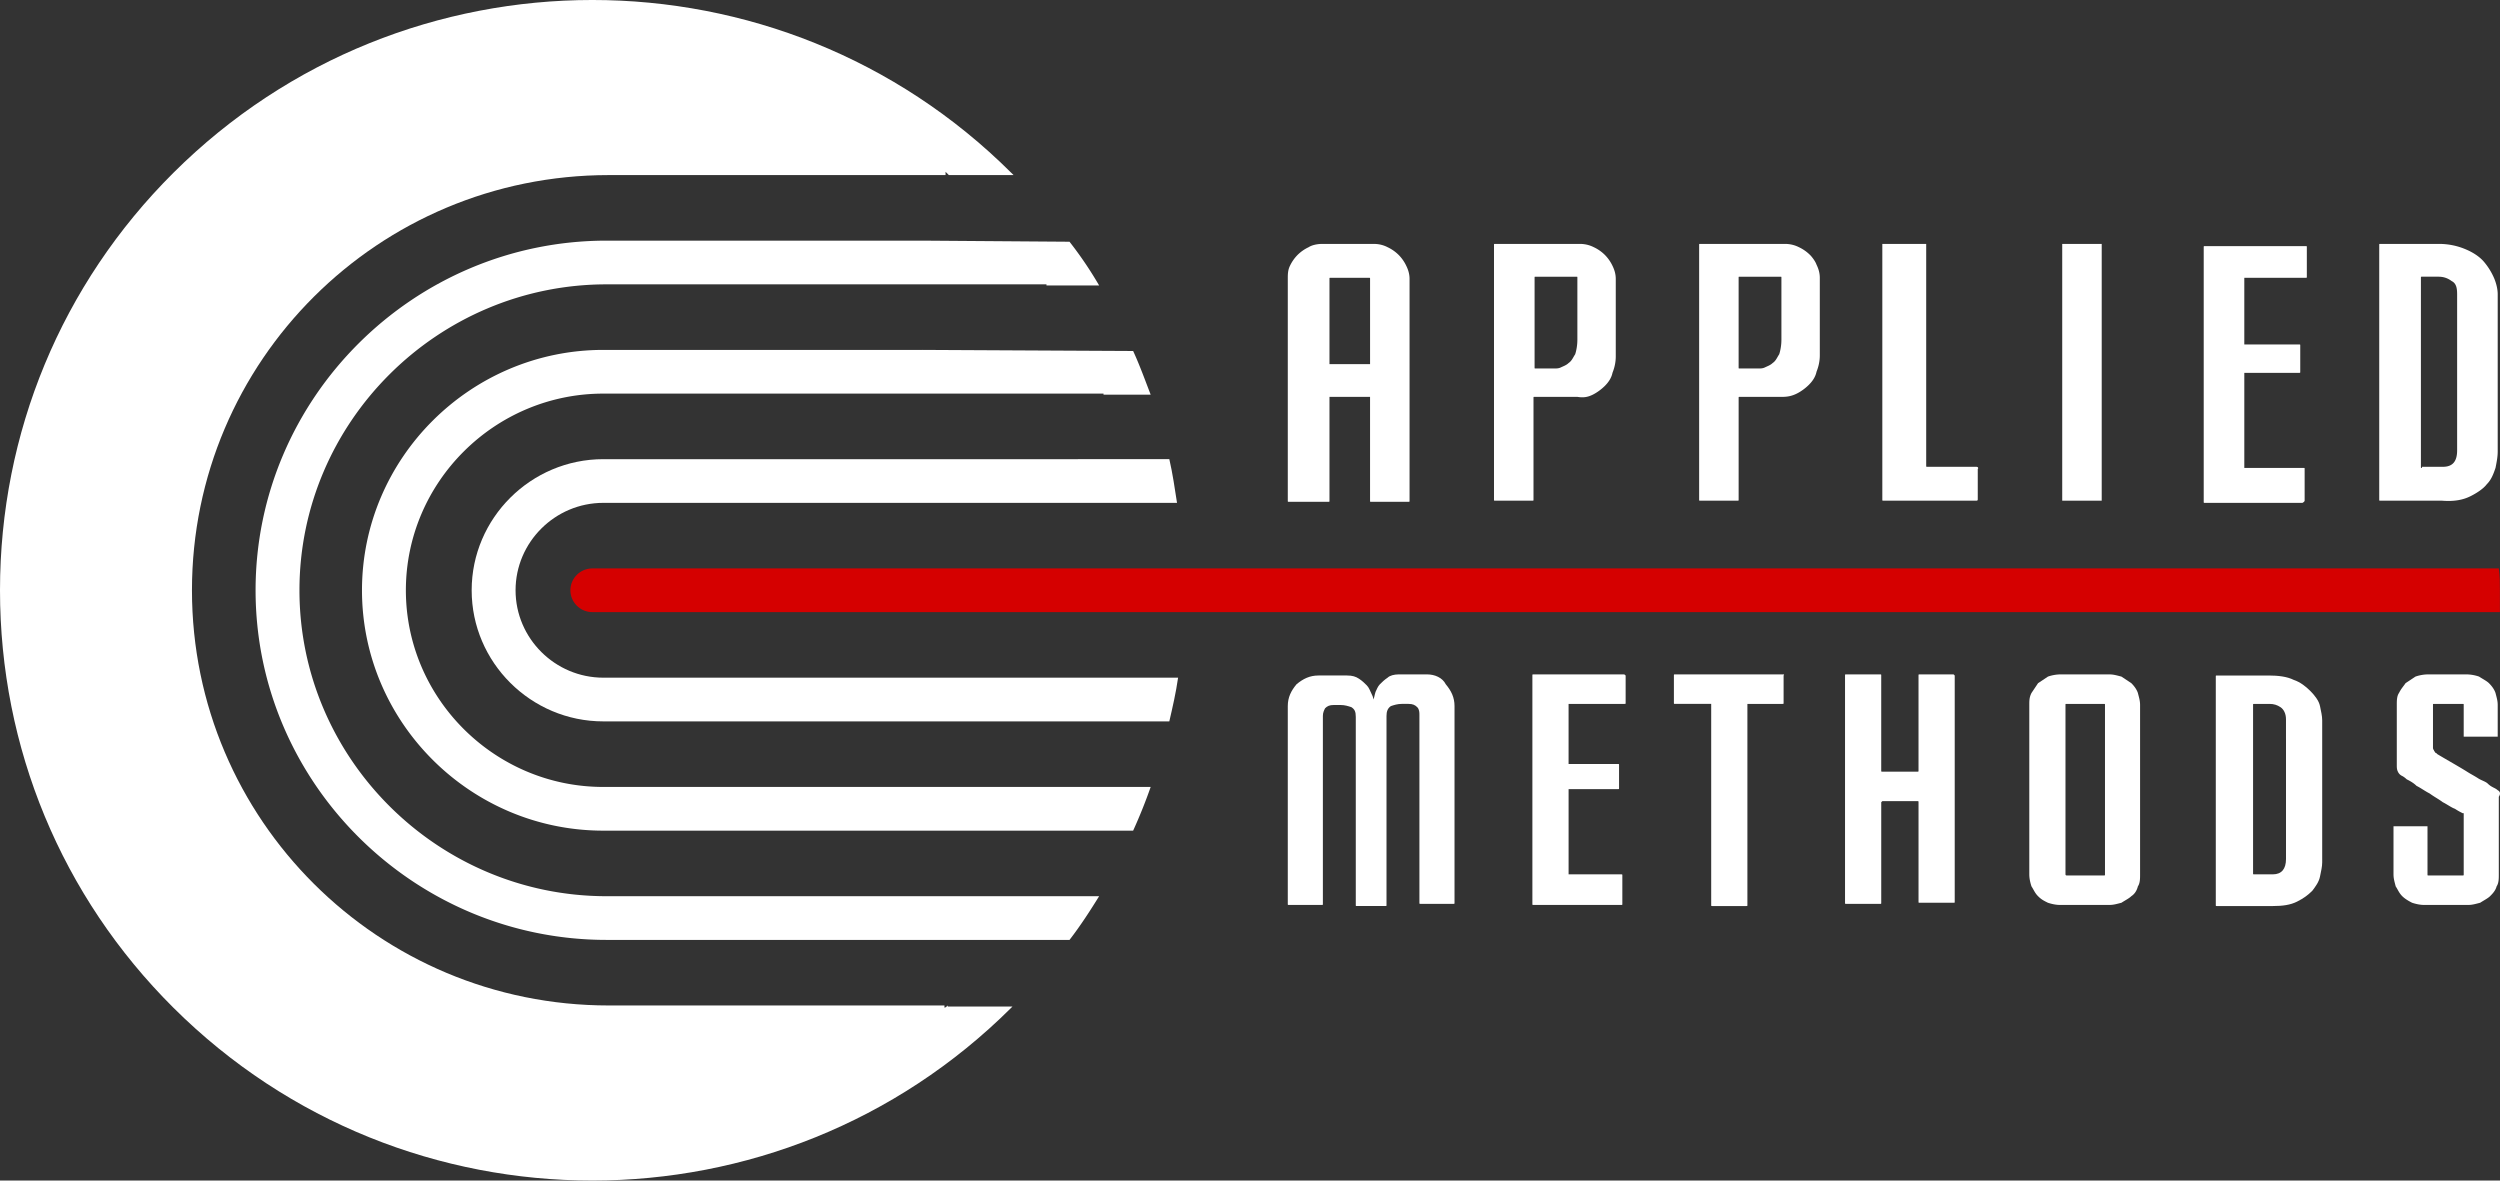 <svg width="180" height="85" viewBox="0 0 180 85" xmlns="http://www.w3.org/2000/svg">
    <rect x="0" y="0" width="180" height="85" fill="#333333" stroke="none"/>
    <g fill="none">
        <path d="M95.643 36.129c.079 0 .079 0 .079-.08v-7.473h2.922v7.474c0 .079 0 .079.08.079h2.684c.08 0 .08 0 .08-.08V20.08c0-.314-.08-.629-.238-.944a2.825 2.825 0 0 0-.552-.786 2.837 2.837 0 0 0-.79-.551 2.11 2.11 0 0 0-.948-.236h-3.791c-.316 0-.71.079-.948.236a2.837 2.837 0 0 0-.79.55 2.825 2.825 0 0 0-.552.787c-.158.315-.158.63-.158.944v15.97c0 .079 0 .079.079.079h2.843zm.079-16.049c0-.078 0-.078.079-.078h2.764c.08 0 .08 0 .08.078v6.136h-2.923V20.08z" fill="#fff"/>
        <path d="M114.676 28.419c.316-.158.632-.394.869-.63s.474-.55.553-.944c.158-.393.237-.786.237-1.18V20.08c0-.315-.08-.63-.237-.944a2.825 2.825 0 0 0-.553-.787 2.837 2.837 0 0 0-.79-.55 2.193 2.193 0 0 0-1.027-.237h-6.081c-.079 0-.079 0-.079.08V35.97c0 .078 0 .078.079.078h2.685c.08 0 .08 0 .08-.078v-7.316c0-.08 0-.08.078-.08h3.08c.474.08.79 0 1.106-.156zm-1.106-3.934c0 .394-.079.787-.158 1.023-.158.236-.237.472-.473.63-.158.157-.395.235-.553.314-.158.079-.316.079-.474.079h-1.343c-.079 0-.079 0-.079-.08v-6.45c0-.078 0-.078.08-.078h2.921c.08 0 .08 0 .08.078v4.484z" fill="#fff"/>
        <path d="M130.315 18.35a2.837 2.837 0 0 0-.79-.551 2.193 2.193 0 0 0-1.027-.237h-6.081c-.079 0-.079 0-.079.08V35.97c0 .078 0 .078.079.078h2.685c.08 0 .08 0 .08-.078v-7.316c0-.08 0-.08.078-.08h3.08c.395 0 .711-.078 1.027-.235.316-.157.632-.393.869-.63.237-.235.474-.55.553-.943.158-.394.237-.787.237-1.18V20c0-.314-.08-.63-.237-.944-.08-.236-.316-.55-.474-.708zm-2.054 6.135c0 .394-.079.787-.158 1.023-.158.236-.236.472-.473.63-.158.157-.395.235-.553.314-.158.079-.316.079-.474.079h-1.343c-.079 0-.079 0-.079-.08v-6.45c0-.078 0-.078.08-.078h2.921c.08 0 .08 0 .08.078v4.484z" fill="#fff"/>
        <path d="M165.934 36.05v-2.282c0-.079 0-.079-.079-.079h-4.265v-6.844h3.95c.078 0 .078 0 .078-.078v-1.888c0-.079 0-.079-.079-.079h-3.949v-4.799h4.423c.079 0 .079 0 .079-.078v-2.124c0-.079 0-.079-.079-.079h-7.266c-.079 0-.079 0-.079.079v18.33c0 .078 0 .078.079.078h7.03c.157-.079.157-.157.157-.157z" fill="#fff"/>
        <path d="M177.86 35.735c.474-.236.948-.551 1.185-.866.316-.314.474-.708.632-1.18.079-.393.158-.786.158-1.18V21.181c0-.314-.08-.708-.237-1.101a4.691 4.691 0 0 0-.711-1.18c-.316-.393-.79-.708-1.343-.944a4.894 4.894 0 0 0-1.974-.394h-4.186c-.079 0-.079 0-.079.08V35.97c0 .078 0 .078.079.078h4.423c.948.079 1.58-.078 2.053-.314zm-3.475-2.046c-.079 0-.079 0-.079-.078V20c0-.078 0-.078.08-.078h1.184c.316 0 .632.078.948.314.316.158.395.472.395.944v11.25c0 .786-.316 1.18-1.027 1.18h-1.5v.078z" fill="#fff"/>
        <path d="M102.751 48.557h-2.053c-.316 0-.632.08-.79.236-.237.158-.395.315-.553.472-.158.158-.237.394-.316.551-.079.236-.079.393-.158.55 0-.157-.079-.314-.158-.471-.079-.158-.158-.394-.316-.55-.158-.158-.316-.316-.553-.473-.237-.157-.474-.236-.868-.236h-2.054c-.632 0-1.106.236-1.58.63-.394.471-.631.943-.631 1.573v14.239c0 .078 0 .078.079.078h2.369c.079 0 .079 0 .079-.079v-13.53c0-.236.079-.394.158-.55.158-.158.316-.237.632-.237h.474c.316 0 .553.079.79.157.236.158.315.315.315.708v13.531c0 .079 0 .079.08.079h2.053c.079 0 .079 0 .079-.079v-13.61c0-.314.079-.55.316-.707.237-.079.474-.158.79-.158h.473c.316 0 .474.08.632.236.158.158.158.394.158.551v13.53c0 .08 0 .08.08.08h2.368c.08 0 .08 0 .08-.08v-14.16c0-.629-.237-1.1-.632-1.573-.237-.472-.79-.708-1.343-.708z" fill="#fff"/>
        <path d="M116.887 48.557h-6.476c-.079 0-.079 0-.079.08v16.44c0 .08 0 .08.079.08h6.318c.08 0 .08 0 .08-.08v-2.045c0-.078 0-.078-.08-.078h-3.79v-6.137h3.553c.08 0 .08 0 .08-.078v-1.652c0-.079 0-.079-.08-.079h-3.554v-4.327h4.028c.08 0 .08 0 .08-.078v-1.967c-.08-.079-.08-.079-.159-.079z" fill="#fff"/>
        <path d="M128.419 48.557H120.6c-.079 0-.079 0-.079.08v1.966c0 .078 0 .078.079.078h2.606v14.475c0 .079 0 .079.08.079h2.448c.079 0 .079 0 .079-.079V50.681h2.527c.079 0 .079 0 .079-.078v-1.967c.079-.079 0-.079 0-.079z" fill="#fff"/>
        <path d="M140.66 48.557h-2.447c-.08 0-.08 0-.08.08v6.843c0 .079 0 .079-.078.079h-2.528c-.079 0-.079 0-.079-.079v-6.844c0-.079 0-.079-.079-.079h-2.448c-.079 0-.079 0-.079.08v16.362c0 .079 0 .079.079.079h2.448c.08 0 .08 0 .08-.08v-7.237l.078-.078h2.528c.079 0 .079 0 .079.078v7.16c0 .078 0 .078.079.078h2.448c.079 0 .079 0 .079-.079V48.636l-.08-.079z" fill="#fff"/>
        <path d="M153.454 49.187l-.71-.472c-.317-.079-.554-.158-.87-.158h-3.554a2.85 2.85 0 0 0-.868.158l-.711.472-.474.708c-.158.314-.158.55-.158.865v12.194c0 .314.079.629.158.865.158.236.237.472.474.708s.395.315.71.472c.238.079.554.157.87.157h3.553c.316 0 .553-.078.87-.157.236-.157.552-.315.71-.472.237-.157.395-.393.474-.708.158-.236.158-.55.158-.865V50.76c0-.315-.08-.55-.158-.865-.08-.236-.237-.472-.474-.708zm-1.895 13.767c0 .078 0 .078-.08.078h-2.685c-.079 0-.079-.079-.079-.079V50.76c0-.079 0-.079.08-.079h2.685c.079 0 .079 0 .079.08v12.192z" fill="#fff"/>
        <path d="M166.33 49.737c-.317-.314-.712-.629-1.185-.786-.474-.236-1.106-.315-1.817-.315h-3.712c-.079 0-.079 0-.079.079v16.441c0 .079 0 .079.079.079h4.028c.71 0 1.264-.079 1.737-.315.474-.236.79-.472 1.106-.786.237-.315.474-.63.553-1.023.079-.394.158-.708.158-1.023V51.861c0-.314-.079-.629-.158-1.022-.079-.394-.395-.787-.71-1.102zm-1.738 3.462v8.653c0 .708-.316 1.101-.948 1.101H162.3c-.079 0-.079 0-.079-.078V50.76c0-.079 0-.079.08-.079h1.105c.316 0 .553.079.79.236.237.158.395.472.395.866v1.416z" fill="#fff"/>
        <path d="M179.835 56.896s-.079-.079-.237-.157c-.158-.079-.316-.158-.474-.315-.158-.157-.474-.236-.71-.393-.238-.158-.553-.315-.79-.472-.632-.394-1.343-.787-2.133-1.259l-.079-.079c-.079 0-.079-.078-.158-.157 0-.079-.079-.079-.079-.236V50.76c0-.079 0-.079.08-.079h2.053c.079 0 .079 0 .079.08v2.28h2.448v-2.28c0-.316-.079-.552-.158-.866-.079-.236-.237-.472-.474-.708-.158-.158-.474-.315-.71-.472a2.85 2.85 0 0 0-.87-.158h-2.843a2.85 2.85 0 0 0-.868.158l-.711.472c-.158.236-.316.393-.474.708-.158.236-.158.55-.158.865v4.327c0 .157 0 .314.079.472a.615.615 0 0 0 .316.314s.158.08.316.236c.158.08.474.236.71.472.316.158.632.394.948.551.316.236.632.393.948.63.316.157.632.393.869.471.237.158.395.236.553.315h.079v4.406c0 .078 0 .078-.08.078h-2.448c-.079 0-.079 0-.079-.078v-3.462h-2.448v3.462c0 .314.079.55.158.865.158.236.237.472.474.708.158.157.395.315.71.472.238.079.553.157.87.157h3.159c.315 0 .552-.078.868-.157.237-.157.553-.315.711-.472.158-.157.395-.393.474-.708.158-.236.158-.55.158-.865v-5.586c.158-.236.079-.393-.079-.472z" fill="#fff"/>
        <path d="M151.323 17.563h-2.843v18.486h2.843V17.563z" fill="#fff"/>
        <path d="M142.32 33.61h-3.555c-.079 0-.079 0-.079-.078v-15.97h-3.159v18.409c0 .078 0 .078.079.078h6.713s.08 0 .08-.078v-2.203c.078-.079 0-.157-.08-.157z" fill="#fff"/>
        <g>
            <path d="M74.32 33.06H43.437c-5.212 0-9.477 4.248-9.477 9.44 0 5.192 4.265 9.44 9.477 9.44h40.753c.237-1.023.474-2.045.632-3.147H43.44c-3.476 0-6.319-2.832-6.319-6.293 0-3.461 2.843-6.294 6.318-6.294h41.307c-.159-1.022-.317-2.124-.554-3.146H74.32z" fill="#fff"/>
            <path d="M74.319 40.926H42.648c-.869 0-1.58.709-1.58 1.574 0 .865.711 1.573 1.58 1.573h137.344V42.5c0-.55 0-1.023-.079-1.574H74.318z" fill="#D50000"/>
            <path d="M68.238 72.394c-.08.078-.158.157-.237.157v-.157H43.833c-16.585 0-30.012-13.374-30.012-29.894 0-16.52 13.427-29.894 30.012-29.894H68.08v-.236l.237.236h4.66l-.159-.157c-16.664-16.599-43.675-16.599-60.34 0C4.424 20.473 0 31.172 0 42.5s4.423 22.027 12.479 30.05c16.664 16.6 43.675 16.6 60.34 0l.078-.078h-4.66v-.078z" fill="#fff"/>
            <path d="M66.421 17.326H43.675c-13.9 0-25.273 11.328-25.273 25.174 0 13.845 11.373 25.173 25.273 25.173h33.33c.79-1.022 1.5-2.124 2.132-3.146H43.676c-12.163 0-22.115-9.912-22.115-22.027s9.952-22.027 22.114-22.027h31.671v.079h3.791a27.579 27.579 0 0 0-2.132-3.147l-10.583-.079z" fill="#fff"/>
            <path d="M66.42 25.193H43.439c-9.557 0-17.376 7.788-17.376 17.307 0 9.519 7.82 17.307 17.376 17.307h38.147a37.393 37.393 0 0 0 1.263-3.147h-39.41c-7.82 0-14.216-6.372-14.216-14.16s6.397-14.16 14.216-14.16h36.014v.078h3.396c-.395-1.022-.79-2.124-1.263-3.146l-15.164-.079z" fill="#fff"/>
        </g>
    </g>
</svg>
